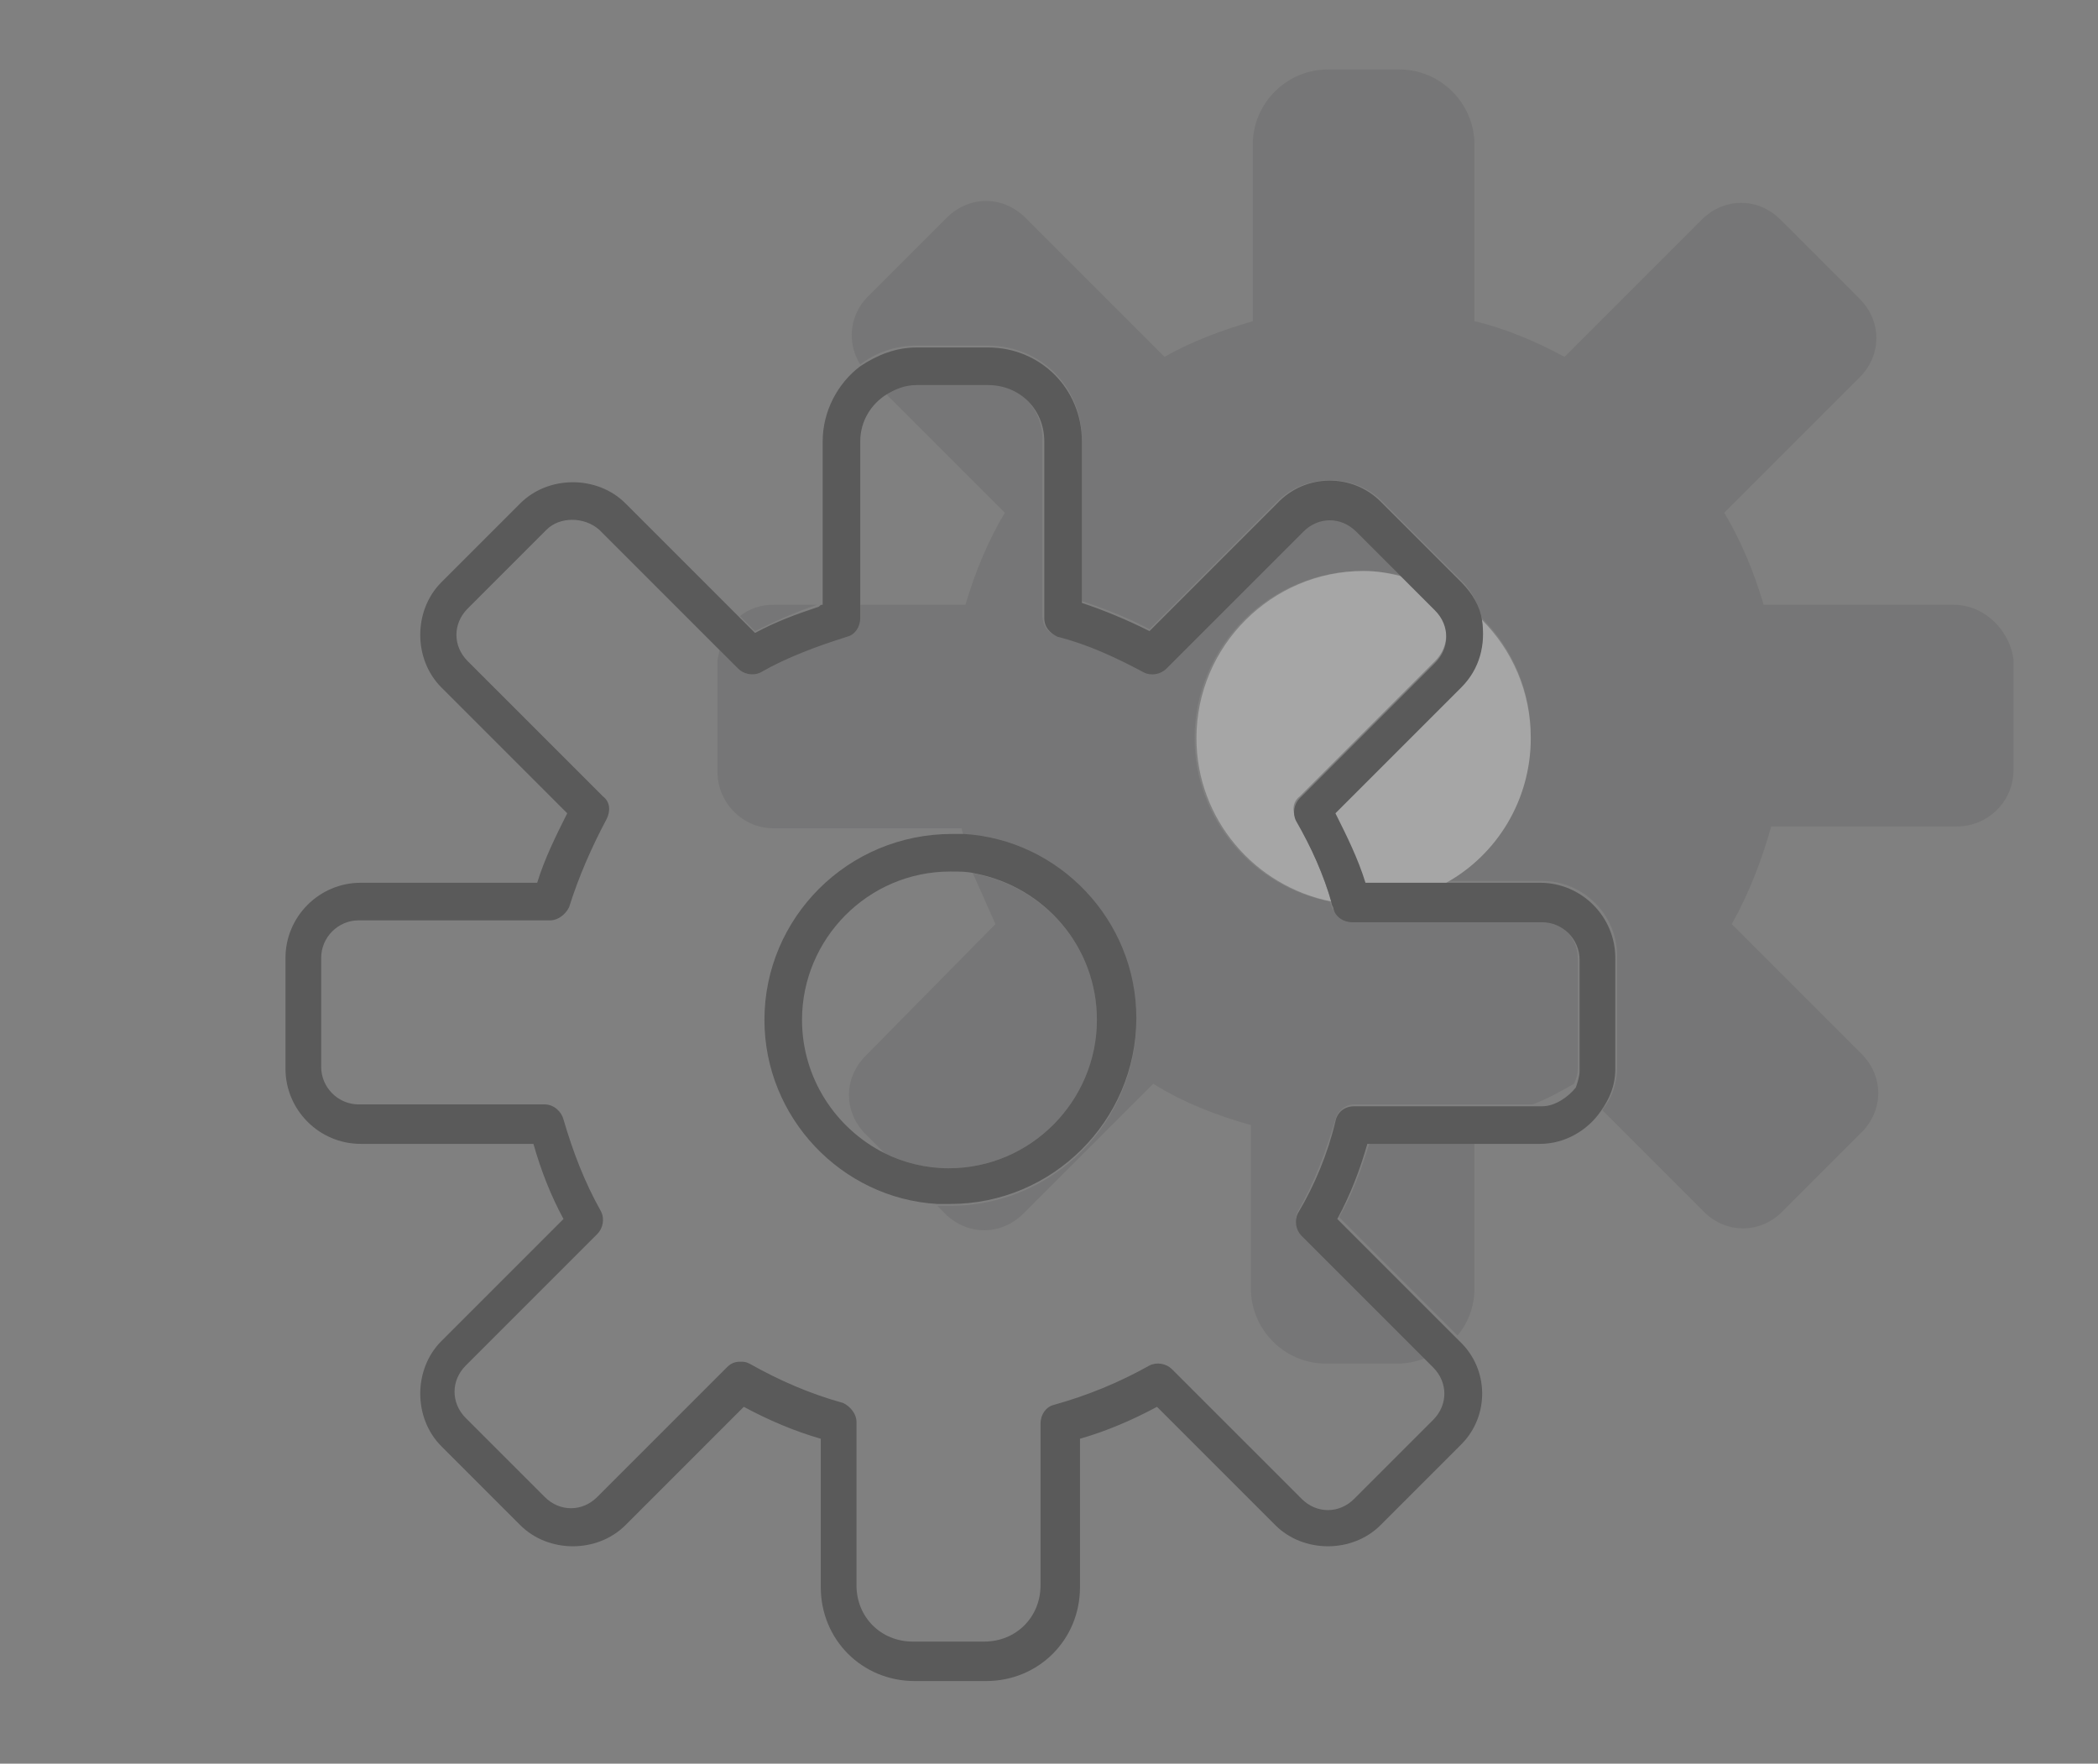 <?xml version="1.0" encoding="utf-8"?>
<!-- Generator: Adobe Illustrator 21.0.0, SVG Export Plug-In . SVG Version: 6.00 Build 0)  -->
<svg version="1.1" id="Слой_1" xmlns="http://www.w3.org/2000/svg" xmlns:xlink="http://www.w3.org/1999/xlink" x="0px" y="0px"
	 viewBox="0 0 111.7 93.9" style="enable-background:new 0 0 111.7 93.9;" xml:space="preserve">
<rect x="0" y="0" width="111.7" height="93.9" fill="#808080" stroke="none"/>
<style type="text/css">
	.st0{opacity:0.3;}
	.st1{opacity:0.34;fill:#232226;enable-background:new    ;}
	.st2{fill:#FFFFFF;}
</style>
<g id="Группа_7" class="st0">
	<g>
		<g>
			<path class="st1" d="M43.5,32.2h-2.3c-0.7,0-1.3,0.2-1.8,0.6l0.8,0.8C41.2,33.1,42.3,32.6,43.5,32.2z"/>
			<path class="st1" d="M84,56.9V51c0-1.1-0.9-2-2-2c0,0,0,0,0,0c0,0,0,0,0,0H71.9c-0.4,0-0.8-0.3-1-0.7c0-0.1-0.1-0.2-0.1-0.3
				c-4.1-0.8-7.2-4.4-7.2-8.7c0-4.9,4-8.9,8.9-8.9c0.7,0,1.4,0.1,2,0.2l-2.4-2.4c0,0,0,0-0.1-0.1c-0.8-0.8-2-0.8-2.8,0L62,35.5
				c-0.3,0.3-0.8,0.4-1.2,0.2c-1.4-0.8-3-1.4-4.6-1.9c-0.4-0.1-0.7-0.5-0.7-1v-9.4c0-1.7-1.3-3-3-3h-3.8c-0.6,0-1.1,0.2-1.6,0.5
				l6.4,6.4c-0.9,1.5-1.6,3.2-2.1,4.9h-5.6v0.7c0,0.4-0.3,0.8-0.7,1c-1.6,0.4-3.1,1.1-4.6,1.9c-0.4,0.2-0.9,0.1-1.2-0.2l-1-1
				c0,0.2-0.1,0.4-0.1,0.6v5.9c0,0,0,0,0,0c0,1.6,1.3,3,3,3h10c0,0.1,0.1,0.3,0.1,0.4c5.2,0.3,9.2,4.6,9.2,9.8
				c0,5.4-4.4,9.9-9.9,9.9c-0.2,0-0.5,0-0.7,0l0.4,0.4c1.2,1.2,3,1.2,4.2,0l6.9-6.9c1.6,1,3.4,1.7,5.2,2.2v8.7c0,2.2,1.8,4,4,4h3.8
				c0.5,0,1-0.1,1.5-0.3l-6.6-6.6c-0.3-0.3-0.4-0.8-0.2-1.2c0.9-1.6,1.5-3.2,2-4.9c0.1-0.4,0.5-0.8,1-0.8h9.5
				c0.8-0.3,1.5-0.7,2.2-1.1l0,0C83.9,57.5,84,57.2,84,56.9z"/>
			<path class="st1" d="M71.3,64.8l6.3,6.3c0.6-0.7,0.9-1.6,0.9-2.5v-7.7h-5.6C72.5,62.2,72,63.6,71.3,64.8z"/>
			<path class="st1" d="M104,32.2H93.9c-0.5-1.7-1.2-3.4-2.1-4.9l7.2-7.2c1.2-1.2,1.2-3,0-4.2l-4.2-4.2v0c0,0,0,0,0,0
				c-1.2-1.2-3-1.2-4.2,0L83.3,19c-1.5-0.8-3.1-1.5-4.8-1.9V7.7c0-2.2-1.8-4-4-4h-3.8c-2.2,0-4,1.8-4,4v9.4
				c-1.7,0.5-3.3,1.1-4.7,1.9l-7.4-7.4c0,0,0,0,0,0c-1.2-1.2-3-1.2-4.2,0l-4.2,4.2c-1,1-1.1,2.5-0.4,3.6c0.8-0.6,1.8-1,3-1h3.8
				c2.8,0,5,2.2,5,5v8.6c1.2,0.4,2.5,0.9,3.6,1.5l6.8-6.8c1.5-1.5,4-1.5,5.5-0.1c0,0,0,0,0.1,0.1l4.2,4.2c0.6,0.6,0.9,1.3,1.1,2
				c1.6,1.6,2.6,3.8,2.6,6.3c0,3.3-1.8,6.2-4.5,7.7h5.1c0,0,0,0,0,0c2.2,0,4,1.8,4,4v5.9c0,0.9-0.3,1.7-0.8,2.3l5.4,5.4
				c1.2,1.2,3,1.2,4.2,0l4.2-4.2c1.2-1.2,1.2-3,0-4.2l-6.9-6.9c0.9-1.6,1.6-3.4,2.1-5.2h9.9c0,0,0,0,0,0c1.6,0,3-1.3,3-3v-5.9
				C107,33.6,105.7,32.2,104,32.2z"/>
			<path class="st1" d="M46.1,56.2c-1.2,1.2-1.2,3,0,4.2l1,1c1,0.5,2.2,0.8,3.4,0.8c4.3,0,7.9-3.5,7.9-7.9c0-3.9-2.8-7.1-6.6-7.8
				c0.4,0.9,0.8,1.8,1.2,2.7L46.1,56.2z"/>
			<path class="st2" d="M77.7,36.6L71,43.3c0.6,1.2,1.2,2.4,1.6,3.7H77c2.7-1.5,4.5-4.4,4.5-7.7c0-2.5-1-4.7-2.6-6.3
				C79.1,34.3,78.7,35.6,77.7,36.6z"/>
			<path class="st2" d="M72.6,30.4c-4.9,0-8.9,4-8.9,8.9c0,4.3,3.1,7.9,7.2,8.7c-0.5-1.5-1.1-3-1.9-4.4c-0.2-0.4-0.2-0.9,0.2-1.2
				l7.2-7.2c0.8-0.8,0.8-2,0-2.8l-1.7-1.7C73.9,30.5,73.3,30.4,72.6,30.4z"/>
			<path d="M86,51c0-2.2-1.8-4-4-4c0,0,0,0,0,0H77h-4.3c-0.4-1.3-1-2.5-1.6-3.7l6.7-6.7c1-1,1.3-2.3,1.1-3.6c-0.1-0.7-0.5-1.4-1.1-2
				l-4.2-4.2c0,0,0,0-0.1-0.1c-1.5-1.5-4-1.5-5.5,0.1l-6.8,6.8c-1.2-0.6-2.4-1.1-3.6-1.5v-8.6c0-2.8-2.2-5-5-5h-3.8
				c-1.1,0-2.1,0.4-3,1c-1.2,0.9-2,2.4-2,4v8.7c-0.1,0-0.1,0-0.2,0.1c-1.2,0.4-2.3,0.8-3.4,1.4l-0.8-0.8l-6.1-6.1
				c-1.5-1.5-4.1-1.5-5.6,0L23.5,31c-1.5,1.5-1.5,4.1,0,5.6l6.7,6.7c-0.6,1.2-1.2,2.4-1.6,3.7h-9.4c-2.2,0-4,1.8-4,4v5.9
				c0,2.2,1.8,4,4,4h9.2c0.4,1.4,0.9,2.7,1.6,4l-6.5,6.5c-1.5,1.5-1.5,4.1,0,5.6l4.2,4.2c1.5,1.5,4.1,1.5,5.6,0l6.3-6.3
				c1.3,0.7,2.7,1.3,4.1,1.7v7.9c0,2.8,2.2,5,5,5h3.8c2.8,0,5-2.2,5-5v-7.9c1.4-0.4,2.8-1,4.1-1.7l6.3,6.3c1.5,1.5,4.1,1.5,5.6,0
				l4.2-4.2c0,0,0,0,0.1-0.1c1.5-1.5,1.5-4-0.1-5.5l-0.2-0.2l-6.3-6.3c0.7-1.3,1.2-2.6,1.6-4h5.6h3.6c1.3,0,2.5-0.7,3.2-1.7
				c0.5-0.7,0.8-1.4,0.8-2.3V51z M82.1,58.9h-0.5h-9.5c-0.5,0-0.9,0.3-1,0.8c-0.4,1.7-1.1,3.4-2,4.9c-0.2,0.4-0.1,0.9,0.2,1.2
				l6.6,6.6l0.4,0.4c0.4,0.4,0.6,0.9,0.6,1.4c0,0.5-0.2,1-0.6,1.4c0,0,0,0-0.1,0.1l-4.1,4.1c-0.8,0.8-2,0.8-2.8,0l-6.9-6.9
				c-0.3-0.3-0.8-0.4-1.2-0.2c-1.6,0.9-3.3,1.6-5.1,2.1c-0.4,0.1-0.7,0.5-0.7,1v8.6c0,1.7-1.3,3-3,3h-3.8c-1.7,0-3-1.3-3-3v-8.7
				c0-0.4-0.3-0.8-0.7-1c-1.8-0.5-3.4-1.2-5-2.1c-0.2-0.1-0.3-0.1-0.5-0.1c-0.3,0-0.5,0.1-0.7,0.3l-6.9,6.9c-0.8,0.8-2,0.8-2.8,0
				l-4.2-4.2c-0.4-0.4-0.6-0.9-0.6-1.4c0-0.5,0.2-1,0.6-1.4l7-7c0.3-0.3,0.4-0.8,0.2-1.2c-0.9-1.6-1.5-3.2-2-4.9
				c-0.1-0.4-0.5-0.8-1-0.8h-9.9c-1.1,0-2-0.9-2-2V51c0-1.1,0.9-2,2-2h10.2c0.4,0,0.8-0.3,1-0.7c0.5-1.6,1.2-3.2,2-4.7
				c0.2-0.4,0.2-0.9-0.2-1.2l-7.2-7.2c-0.4-0.4-0.6-0.9-0.6-1.4c0-0.5,0.2-1,0.6-1.4l4.2-4.2c0.7-0.7,2-0.7,2.8,0l6.4,6.4l1,1
				c0.3,0.3,0.8,0.4,1.2,0.2c1.4-0.8,3-1.4,4.6-1.9c0.4-0.1,0.7-0.5,0.7-1v-0.7v-8.7c0-1.1,0.6-2,1.4-2.5c0.5-0.3,1-0.5,1.6-0.5h3.8
				c1.7,0,3,1.3,3,3v9.4c0,0.5,0.3,0.8,0.7,1c1.6,0.4,3.1,1.1,4.6,1.9c0.4,0.2,0.9,0.1,1.2-0.2l7.3-7.3c0.8-0.8,2-0.8,2.8,0
				c0,0,0,0,0.1,0.1l2.4,2.4l1.7,1.7c0.8,0.8,0.8,2,0,2.8l-7.2,7.2c-0.3,0.3-0.4,0.8-0.2,1.2c0.8,1.4,1.5,2.9,1.9,4.4
				c0,0.1,0.1,0.2,0.1,0.3c0.1,0.4,0.5,0.7,1,0.7h10.1c0,0,0,0,0,0c0,0,0,0,0,0c1.1,0,2,0.9,2,2v5.9c0,0.3-0.1,0.6-0.2,0.9
				C83.5,58.4,82.8,58.9,82.1,58.9z"/>
			<path d="M40.7,54.3c0,5.2,4.1,9.5,9.2,9.8c0.2,0,0.4,0,0.7,0c5.4,0,9.9-4.4,9.9-9.9c0-5.2-4.1-9.5-9.2-9.8c-0.2,0-0.4,0-0.6,0
				C45.1,44.4,40.7,48.9,40.7,54.3z M58.4,54.3c0,4.3-3.5,7.9-7.9,7.9c-1.2,0-2.4-0.3-3.4-0.8c-2.6-1.3-4.4-4-4.4-7.1
				c0-4.3,3.5-7.9,7.9-7.9c0.5,0,0.9,0,1.3,0.1C55.6,47.2,58.4,50.4,58.4,54.3z"/>
		</g>
	</g>
</g>
</svg>
